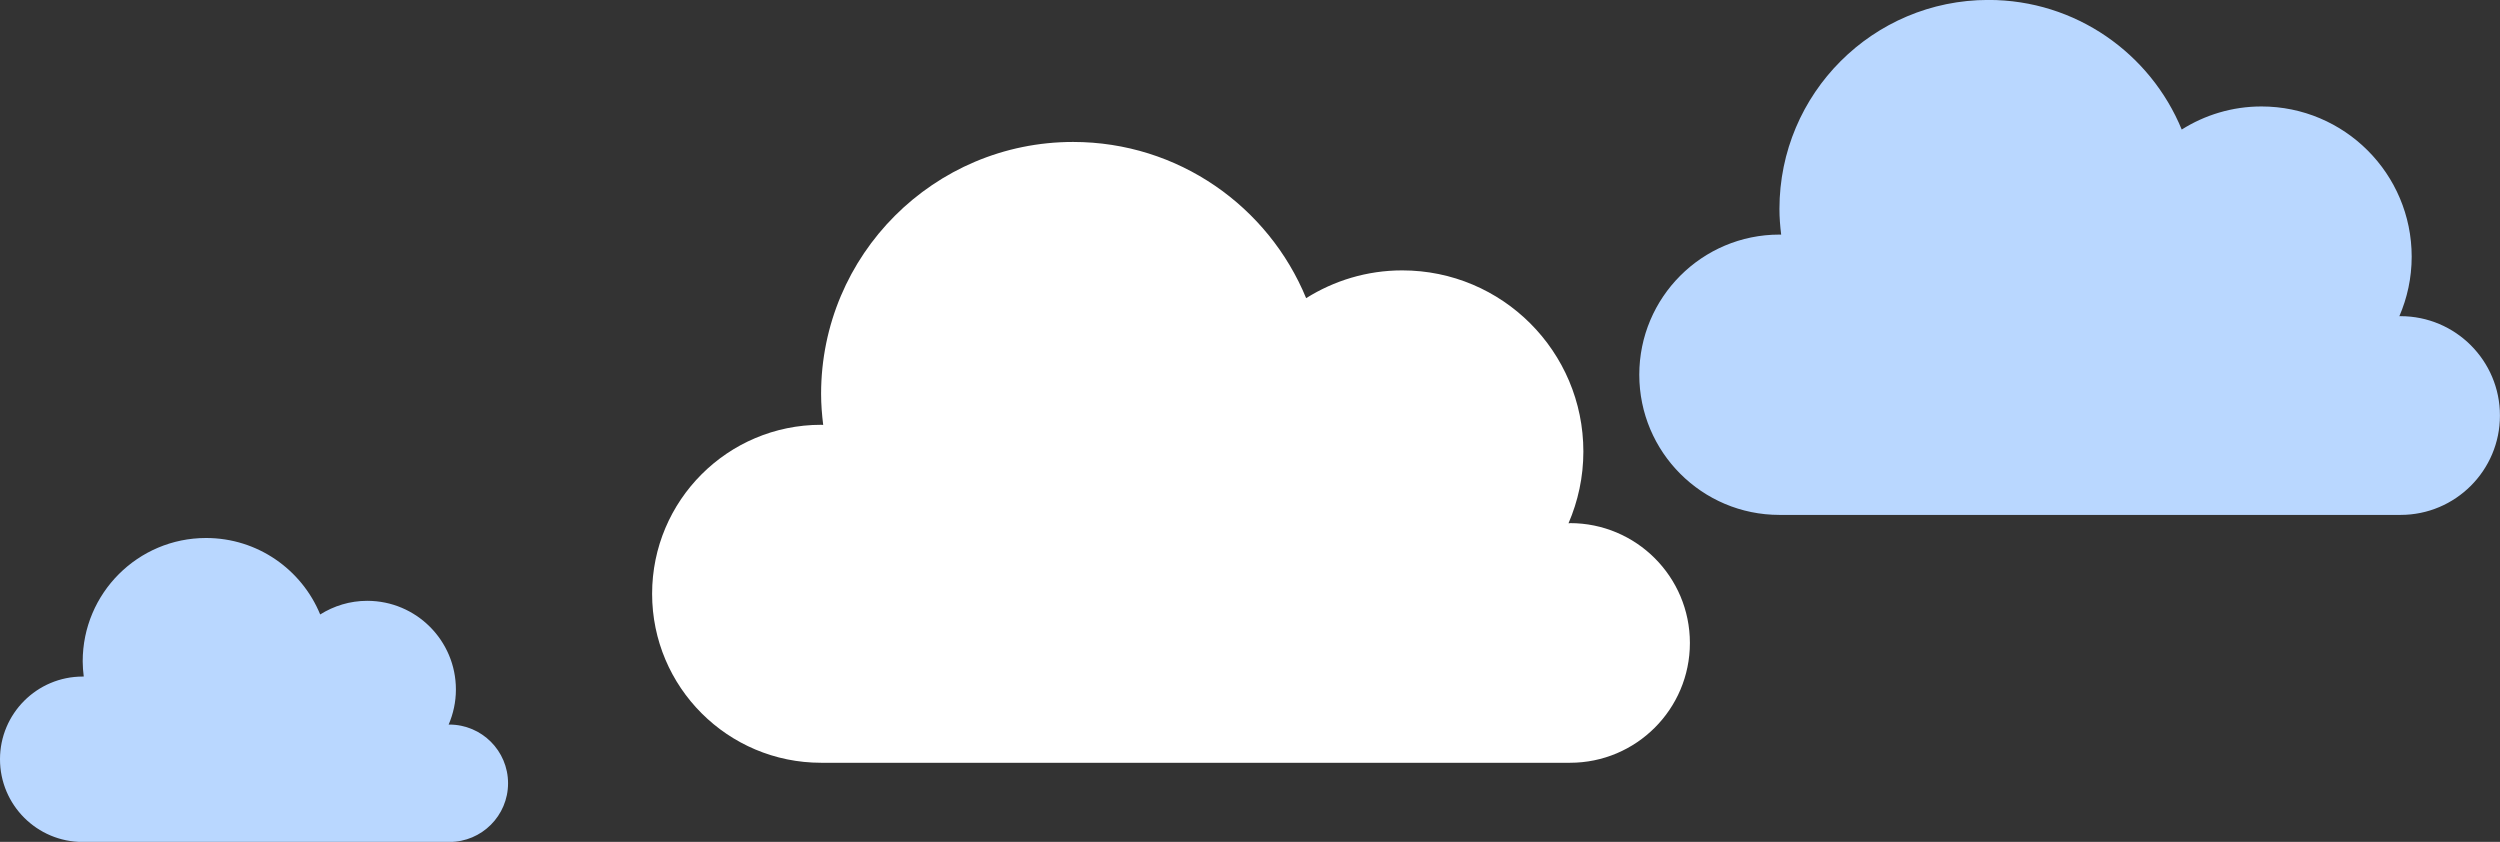 <?xml version="1.0" encoding="UTF-8"?>
<svg id="Calque_2" data-name="Calque 2" xmlns="http://www.w3.org/2000/svg" viewBox="0 0 405.07 136.41">
  <rect x="0" y="0" width="405.07" height="136.41" fill="#333333" stroke="none"/>
  <defs>
    <style>
      .cls-1 {
        fill: #fff;
      }

      .cls-2 {
        fill: #b9d7ff;
      }
    </style>
  </defs>
  <g id="Layer_1" data-name="Layer 1">
    <g>
      <path class="cls-2" d="m388.96,51.22c-.07,0-.13.02-.2.02,1.28-2.96,2-6.22,2-9.65,0-13.44-10.9-24.34-24.34-24.34-4.75,0-9.17,1.38-12.92,3.74-5.07-12.32-17.17-21-31.32-21-18.7,0-33.86,15.16-33.86,33.86,0,1.41.11,2.8.28,4.17-.09,0-.19-.01-.28-.01-12.54,0-22.71,10.17-22.71,22.71s10.17,22.71,22.71,22.71h100.64c8.89,0,16.1-7.21,16.1-16.1s-7.21-16.1-16.1-16.1Z"/>
      <path class="cls-2" d="m72.81,117.4s-.08.01-.12.01c.75-1.75,1.18-3.67,1.18-5.69,0-7.93-6.43-14.37-14.37-14.37-2.8,0-5.41.82-7.62,2.21-2.99-7.27-10.14-12.39-18.49-12.39-11.04,0-19.99,8.95-19.99,19.99,0,.83.07,1.65.17,2.46-.06,0-.11,0-.17,0-7.4,0-13.4,6-13.4,13.4s6,13.4,13.4,13.4h59.41c5.25,0,9.51-4.26,9.51-9.51s-4.26-9.51-9.51-9.51Z"/>
      <path class="cls-1" d="m254.38,84.77c-.08,0-.16.02-.24.02,1.54-3.57,2.41-7.5,2.41-11.63,0-16.21-13.14-29.35-29.35-29.35-5.73,0-11.06,1.67-15.57,4.5-6.11-14.85-20.71-25.31-37.76-25.31-22.55,0-40.83,18.28-40.83,40.83,0,1.7.14,3.37.34,5.02-.11,0-.23-.02-.34-.02-15.12,0-27.38,12.26-27.38,27.38s12.26,27.38,27.38,27.38h121.35c10.72,0,19.42-8.69,19.42-19.41s-8.69-19.42-19.42-19.42Z"/>
    </g>
  </g>
</svg>